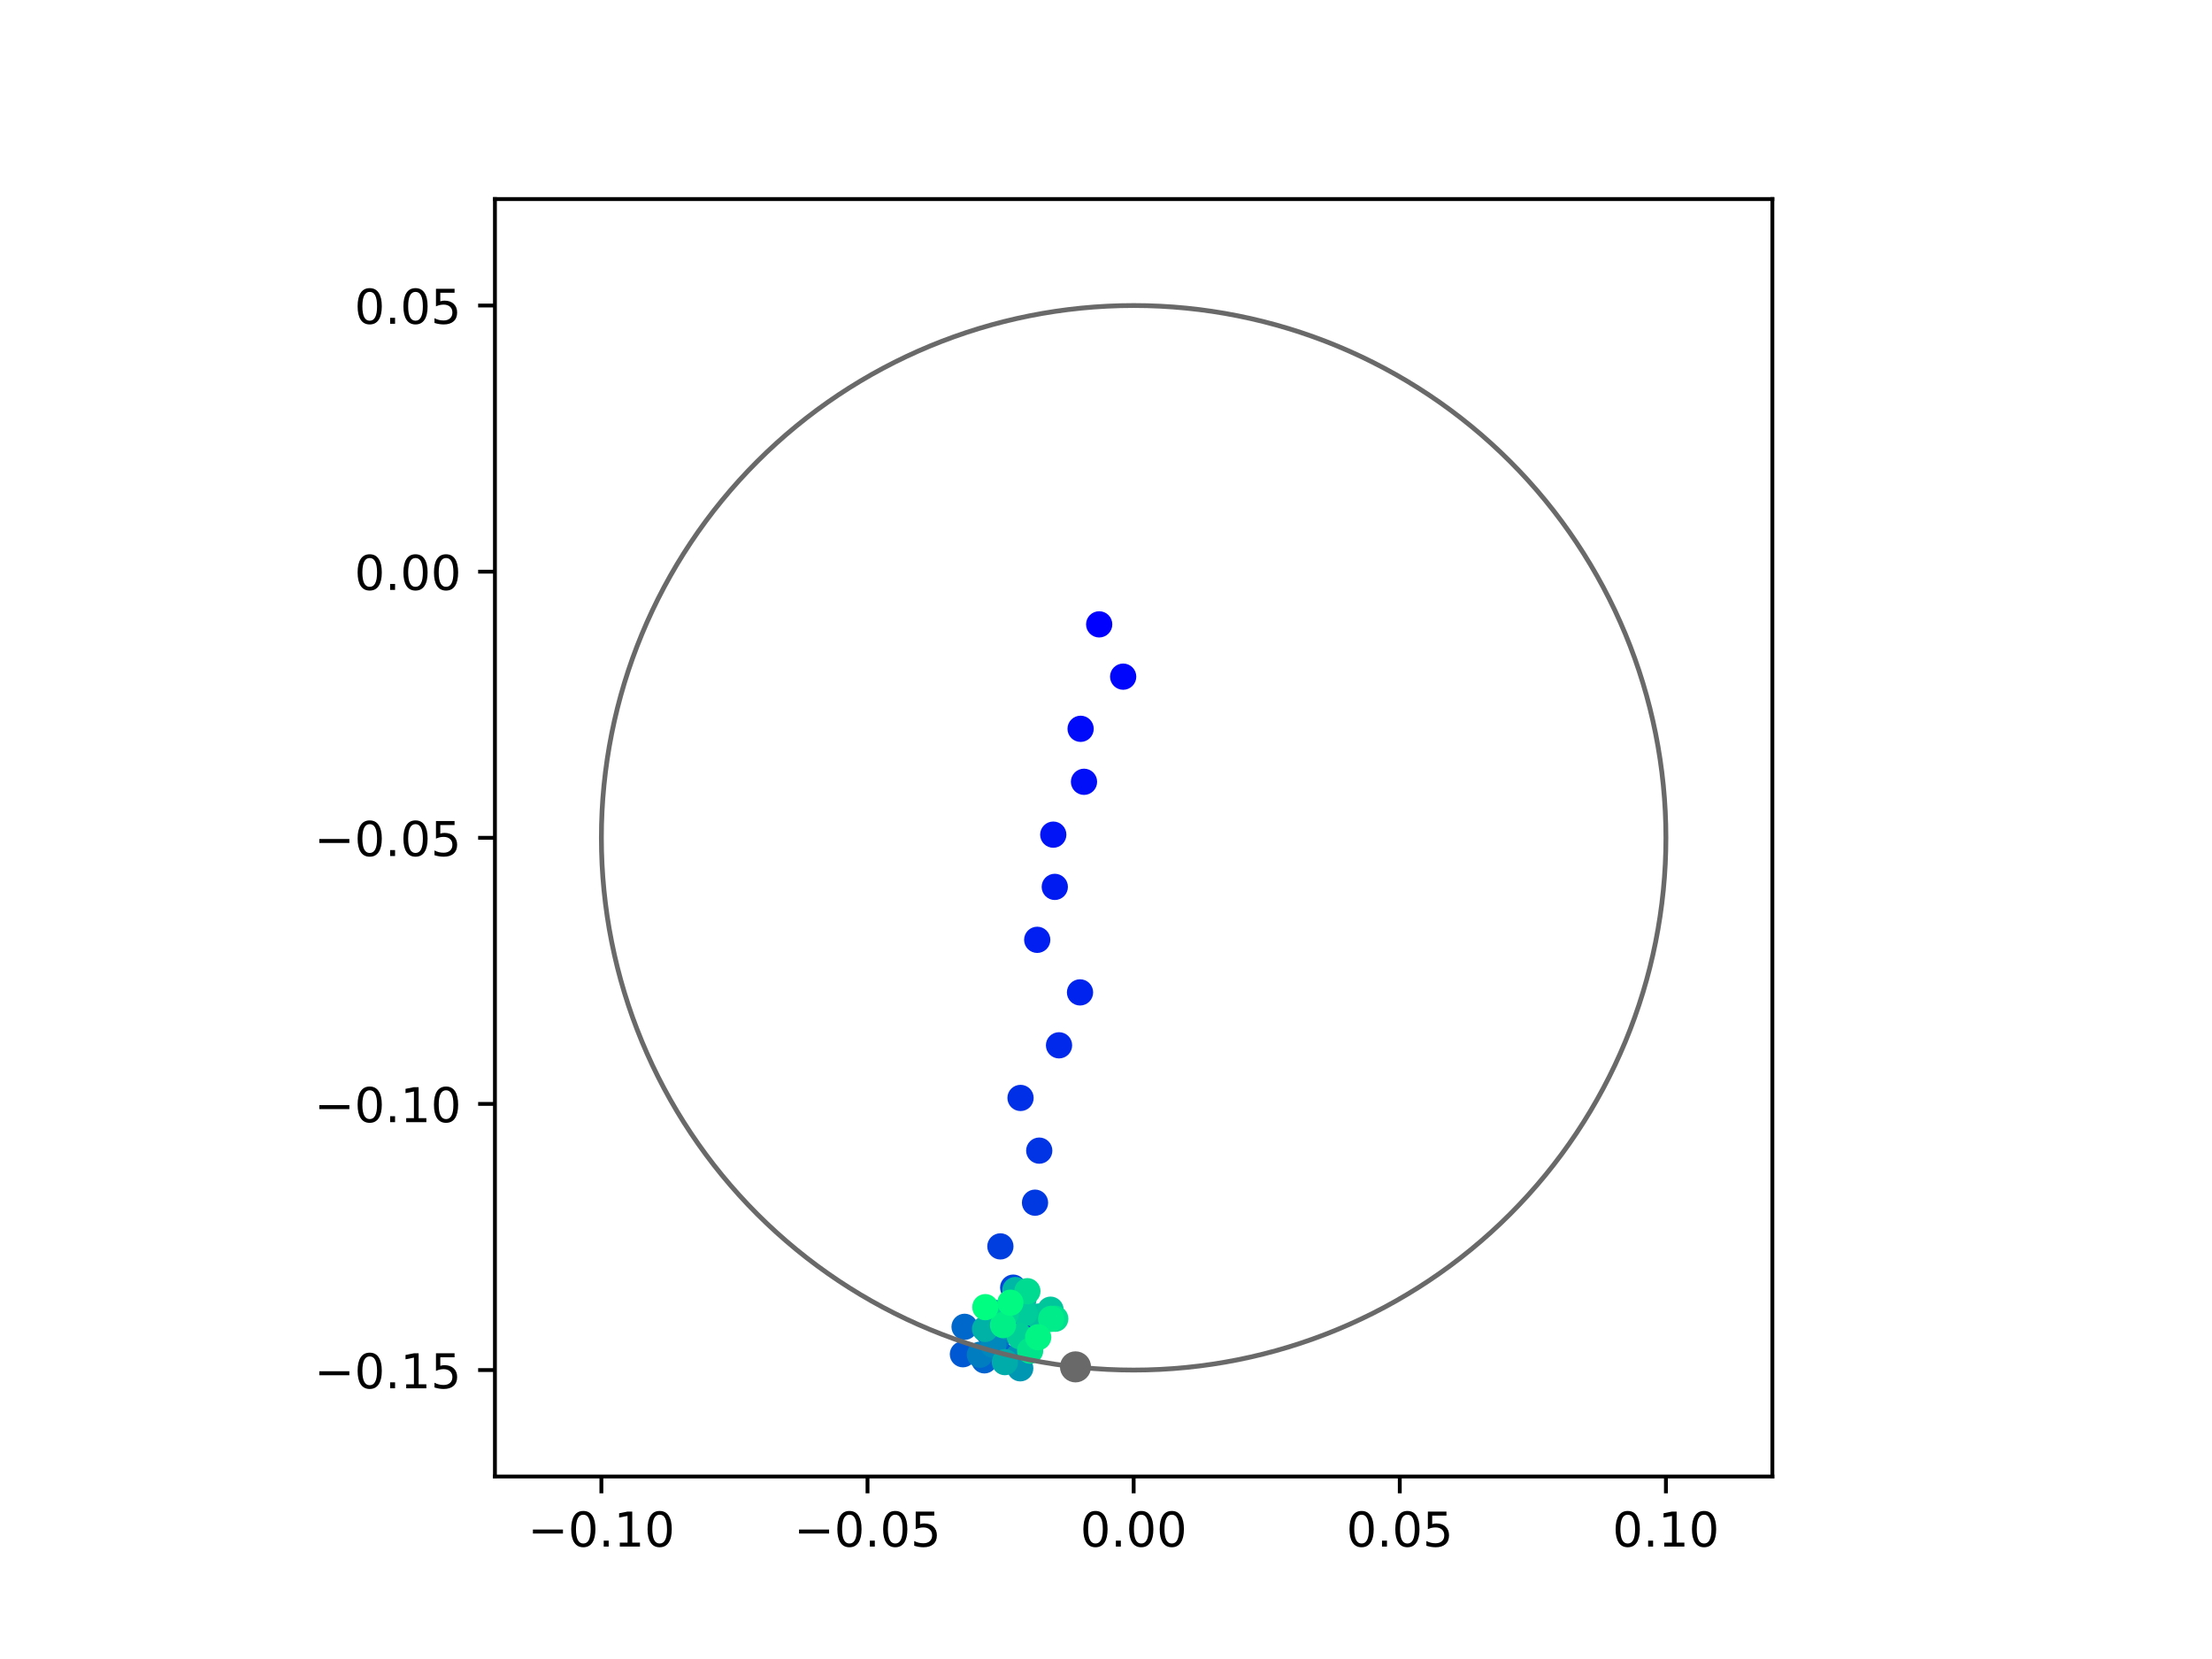 <?xml version="1.0" encoding="utf-8" standalone="no"?>
<!DOCTYPE svg PUBLIC "-//W3C//DTD SVG 1.1//EN"
  "http://www.w3.org/Graphics/SVG/1.1/DTD/svg11.dtd">
<!-- Created with matplotlib (https://matplotlib.org/) -->
<svg height="345.6pt" version="1.1" viewBox="0 0 460.8 345.6" width="460.8pt" xmlns="http://www.w3.org/2000/svg" xmlns:xlink="http://www.w3.org/1999/xlink">
 <defs>
  <style type="text/css">
*{stroke-linecap:butt;stroke-linejoin:round;}
  </style>
 </defs>
 <g id="figure_1">
  <g id="patch_1">
   <path d="M 0 345.6 
L 460.8 345.6 
L 460.8 0 
L 0 0 
z
" style="fill:#ffffff;"/>
  </g>
  <g id="axes_1">
   <g id="patch_2">
    <path d="M 103.104 307.584 
L 369.216 307.584 
L 369.216 41.472 
L 103.104 41.472 
z
" style="fill:#ffffff;"/>
   </g>
   <g id="PathCollection_1">
    <defs>
     <path d="M 0 2.236 
C 0.593 2.236 1.162 2 1.581 1.581 
C 2 1.162 2.236 0.593 2.236 0 
C 2.236 -0.593 2 -1.162 1.581 -1.581 
C 1.162 -2 0.593 -2.236 0 -2.236 
C -0.593 -2.236 -1.162 -2 -1.581 -1.581 
C -2 -1.162 -2.236 -0.593 -2.236 0 
C -2.236 0.593 -2 1.162 -1.581 1.581 
C -1.162 2 -0.593 2.236 0 2.236 
z
" id="C0_0_6ca862d4c6"/>
    </defs>
    <g clip-path="url(#p8cbb4acc67)">
     <use style="fill:#0000ff;stroke:#0000ff;" x="228.98" xlink:href="#C0_0_6ca862d4c6" y="130.066"/>
    </g>
    <g clip-path="url(#p8cbb4acc67)">
     <use style="fill:#0005fc;stroke:#0005fc;" x="233.976" xlink:href="#C0_0_6ca862d4c6" y="140.96"/>
    </g>
    <g clip-path="url(#p8cbb4acc67)">
     <use style="fill:#000afa;stroke:#000afa;" x="225.111" xlink:href="#C0_0_6ca862d4c6" y="151.825"/>
    </g>
    <g clip-path="url(#p8cbb4acc67)">
     <use style="fill:#000ff8;stroke:#000ff8;" x="225.817" xlink:href="#C0_0_6ca862d4c6" y="162.863"/>
    </g>
    <g clip-path="url(#p8cbb4acc67)">
     <use style="fill:#0014f5;stroke:#0014f5;" x="219.414" xlink:href="#C0_0_6ca862d4c6" y="173.874"/>
    </g>
    <g clip-path="url(#p8cbb4acc67)">
     <use style="fill:#001af2;stroke:#001af2;" x="219.731" xlink:href="#C0_0_6ca862d4c6" y="184.754"/>
    </g>
    <g clip-path="url(#p8cbb4acc67)">
     <use style="fill:#001ff0;stroke:#001ff0;" x="216.073" xlink:href="#C0_0_6ca862d4c6" y="195.783"/>
    </g>
    <g clip-path="url(#p8cbb4acc67)">
     <use style="fill:#0024ed;stroke:#0024ed;" x="224.988" xlink:href="#C0_0_6ca862d4c6" y="206.733"/>
    </g>
    <g clip-path="url(#p8cbb4acc67)">
     <use style="fill:#0029eb;stroke:#0029eb;" x="220.615" xlink:href="#C0_0_6ca862d4c6" y="217.759"/>
    </g>
    <g clip-path="url(#p8cbb4acc67)">
     <use style="fill:#002fe8;stroke:#002fe8;" x="212.596" xlink:href="#C0_0_6ca862d4c6" y="228.722"/>
    </g>
    <g clip-path="url(#p8cbb4acc67)">
     <use style="fill:#0034e5;stroke:#0034e5;" x="216.493" xlink:href="#C0_0_6ca862d4c6" y="239.699"/>
    </g>
    <g clip-path="url(#p8cbb4acc67)">
     <use style="fill:#0039e2;stroke:#0039e2;" x="215.613" xlink:href="#C0_0_6ca862d4c6" y="250.54"/>
    </g>
    <g clip-path="url(#p8cbb4acc67)">
     <use style="fill:#003ee0;stroke:#003ee0;" x="208.399" xlink:href="#C0_0_6ca862d4c6" y="259.647"/>
    </g>
    <g clip-path="url(#p8cbb4acc67)">
     <use style="fill:#0043de;stroke:#0043de;" x="211.068" xlink:href="#C0_0_6ca862d4c6" y="268.239"/>
    </g>
    <g clip-path="url(#p8cbb4acc67)">
     <use style="fill:#0049db;stroke:#0049db;" x="215.023" xlink:href="#C0_0_6ca862d4c6" y="275.519"/>
    </g>
    <g clip-path="url(#p8cbb4acc67)">
     <use style="fill:#004ed8;stroke:#004ed8;" x="208.653" xlink:href="#C0_0_6ca862d4c6" y="275.5"/>
    </g>
    <g clip-path="url(#p8cbb4acc67)">
     <use style="fill:#0053d6;stroke:#0053d6;" x="206.081" xlink:href="#C0_0_6ca862d4c6" y="277.754"/>
    </g>
    <g clip-path="url(#p8cbb4acc67)">
     <use style="fill:#0058d3;stroke:#0058d3;" x="200.591" xlink:href="#C0_0_6ca862d4c6" y="282.113"/>
    </g>
    <g clip-path="url(#p8cbb4acc67)">
     <use style="fill:#005ed0;stroke:#005ed0;" x="208.433" xlink:href="#C0_0_6ca862d4c6" y="282.13"/>
    </g>
    <g clip-path="url(#p8cbb4acc67)">
     <use style="fill:#0063ce;stroke:#0063ce;" x="205.067" xlink:href="#C0_0_6ca862d4c6" y="283.384"/>
    </g>
    <g clip-path="url(#p8cbb4acc67)">
     <use style="fill:#0068cb;stroke:#0068cb;" x="200.939" xlink:href="#C0_0_6ca862d4c6" y="276.4"/>
    </g>
    <g clip-path="url(#p8cbb4acc67)">
     <use style="fill:#006dc8;stroke:#006dc8;" x="207.451" xlink:href="#C0_0_6ca862d4c6" y="273.529"/>
    </g>
    <g clip-path="url(#p8cbb4acc67)">
     <use style="fill:#0072c6;stroke:#0072c6;" x="207.572" xlink:href="#C0_0_6ca862d4c6" y="278.985"/>
    </g>
    <g clip-path="url(#p8cbb4acc67)">
     <use style="fill:#0078c3;stroke:#0078c3;" x="209.692" xlink:href="#C0_0_6ca862d4c6" y="275.003"/>
    </g>
    <g clip-path="url(#p8cbb4acc67)">
     <use style="fill:#007dc0;stroke:#007dc0;" x="204.127" xlink:href="#C0_0_6ca862d4c6" y="282.215"/>
    </g>
    <g clip-path="url(#p8cbb4acc67)">
     <use style="fill:#0082be;stroke:#0082be;" x="210.943" xlink:href="#C0_0_6ca862d4c6" y="277.246"/>
    </g>
    <g clip-path="url(#p8cbb4acc67)">
     <use style="fill:#0087bc;stroke:#0087bc;" x="206.911" xlink:href="#C0_0_6ca862d4c6" y="280.176"/>
    </g>
    <g clip-path="url(#p8cbb4acc67)">
     <use style="fill:#008db8;stroke:#008db8;" x="213.314" xlink:href="#C0_0_6ca862d4c6" y="280.245"/>
    </g>
    <g clip-path="url(#p8cbb4acc67)">
     <use style="fill:#0092b6;stroke:#0092b6;" x="212.235" xlink:href="#C0_0_6ca862d4c6" y="282.524"/>
    </g>
    <g clip-path="url(#p8cbb4acc67)">
     <use style="fill:#0097b3;stroke:#0097b3;" x="212.532" xlink:href="#C0_0_6ca862d4c6" y="285.041"/>
    </g>
    <g clip-path="url(#p8cbb4acc67)">
     <use style="fill:#009cb1;stroke:#009cb1;" x="209.629" xlink:href="#C0_0_6ca862d4c6" y="276.309"/>
    </g>
    <g clip-path="url(#p8cbb4acc67)">
     <use style="fill:#00a1ae;stroke:#00a1ae;" x="210.409" xlink:href="#C0_0_6ca862d4c6" y="274.058"/>
    </g>
    <g clip-path="url(#p8cbb4acc67)">
     <use style="fill:#00a7ac;stroke:#00a7ac;" x="214.644" xlink:href="#C0_0_6ca862d4c6" y="279.217"/>
    </g>
    <g clip-path="url(#p8cbb4acc67)">
     <use style="fill:#00aca9;stroke:#00aca9;" x="209.34" xlink:href="#C0_0_6ca862d4c6" y="283.756"/>
    </g>
    <g clip-path="url(#p8cbb4acc67)">
     <use style="fill:#00b1a6;stroke:#00b1a6;" x="205.21" xlink:href="#C0_0_6ca862d4c6" y="276.851"/>
    </g>
    <g clip-path="url(#p8cbb4acc67)">
     <use style="fill:#00b6a4;stroke:#00b6a4;" x="211.526" xlink:href="#C0_0_6ca862d4c6" y="268.736"/>
    </g>
    <g clip-path="url(#p8cbb4acc67)">
     <use style="fill:#00bca1;stroke:#00bca1;" x="213.175" xlink:href="#C0_0_6ca862d4c6" y="270.791"/>
    </g>
    <g clip-path="url(#p8cbb4acc67)">
     <use style="fill:#00c19e;stroke:#00c19e;" x="216.358" xlink:href="#C0_0_6ca862d4c6" y="274.266"/>
    </g>
    <g clip-path="url(#p8cbb4acc67)">
     <use style="fill:#00c69c;stroke:#00c69c;" x="218.846" xlink:href="#C0_0_6ca862d4c6" y="272.832"/>
    </g>
    <g clip-path="url(#p8cbb4acc67)">
     <use style="fill:#00cb9a;stroke:#00cb9a;" x="213.492" xlink:href="#C0_0_6ca862d4c6" y="273.542"/>
    </g>
    <g clip-path="url(#p8cbb4acc67)">
     <use style="fill:#00d097;stroke:#00d097;" x="212.431" xlink:href="#C0_0_6ca862d4c6" y="278.369"/>
    </g>
    <g clip-path="url(#p8cbb4acc67)">
     <use style="fill:#00d694;stroke:#00d694;" x="209.526" xlink:href="#C0_0_6ca862d4c6" y="273.704"/>
    </g>
    <g clip-path="url(#p8cbb4acc67)">
     <use style="fill:#00db92;stroke:#00db92;" x="214.022" xlink:href="#C0_0_6ca862d4c6" y="268.982"/>
    </g>
    <g clip-path="url(#p8cbb4acc67)">
     <use style="fill:#00e08f;stroke:#00e08f;" x="219.833" xlink:href="#C0_0_6ca862d4c6" y="274.717"/>
    </g>
    <g clip-path="url(#p8cbb4acc67)">
     <use style="fill:#00e58c;stroke:#00e58c;" x="214.601" xlink:href="#C0_0_6ca862d4c6" y="281.373"/>
    </g>
    <g clip-path="url(#p8cbb4acc67)">
     <use style="fill:#00eb8a;stroke:#00eb8a;" x="218.974" xlink:href="#C0_0_6ca862d4c6" y="274.741"/>
    </g>
    <g clip-path="url(#p8cbb4acc67)">
     <use style="fill:#00f087;stroke:#00f087;" x="208.951" xlink:href="#C0_0_6ca862d4c6" y="276.037"/>
    </g>
    <g clip-path="url(#p8cbb4acc67)">
     <use style="fill:#00f584;stroke:#00f584;" x="216.271" xlink:href="#C0_0_6ca862d4c6" y="278.57"/>
    </g>
    <g clip-path="url(#p8cbb4acc67)">
     <use style="fill:#00fa82;stroke:#00fa82;" x="210.482" xlink:href="#C0_0_6ca862d4c6" y="271.371"/>
    </g>
    <g clip-path="url(#p8cbb4acc67)">
     <use style="fill:#00ff80;stroke:#00ff80;" x="205.265" xlink:href="#C0_0_6ca862d4c6" y="272.303"/>
    </g>
   </g>
   <g id="PathCollection_2">
    <defs>
     <path d="M 0 2.739 
C 0.726 2.739 1.423 2.45 1.936 1.936 
C 2.45 1.423 2.739 0.726 2.739 0 
C 2.739 -0.726 2.45 -1.423 1.936 -1.936 
C 1.423 -2.45 0.726 -2.739 0 -2.739 
C -0.726 -2.739 -1.423 -2.45 -1.936 -1.936 
C -2.45 -1.423 -2.739 -0.726 -2.739 0 
C -2.739 0.726 -2.45 1.423 -1.936 1.936 
C -1.423 2.45 -0.726 2.739 0 2.739 
z
" id="me348e8631c" style="stroke:#696969;"/>
    </defs>
    <g clip-path="url(#p8cbb4acc67)">
     <use style="fill:#696969;stroke:#696969;" x="224.046" xlink:href="#me348e8631c" y="284.744"/>
    </g>
   </g>
   <g id="patch_3">
    <path clip-path="url(#p8cbb4acc67)" d="M 236.16 285.408 
C 265.566 285.408 293.771 273.725 314.564 252.932 
C 335.357 232.139 347.04 203.934 347.04 174.528 
C 347.04 145.122 335.357 116.917 314.564 96.124 
C 293.771 75.331 265.566 63.648 236.16 63.648 
C 206.754 63.648 178.549 75.331 157.756 96.124 
C 136.963 116.917 125.28 145.122 125.28 174.528 
C 125.28 203.934 136.963 232.139 157.756 252.932 
C 178.549 273.725 206.754 285.408 236.16 285.408 
z
" style="fill:none;stroke:#696969;stroke-linejoin:miter;"/>
   </g>
   <g id="matplotlib.axis_1">
    <g id="xtick_1">
     <g id="line2d_1">
      <defs>
       <path d="M 0 0 
L 0 3.5 
" id="m990ff92b9c" style="stroke:#000000;stroke-width:0.8;"/>
      </defs>
      <g>
       <use style="stroke:#000000;stroke-width:0.8;" x="125.28" xlink:href="#m990ff92b9c" y="307.584"/>
      </g>
     </g>
     <g id="text_1">
      <!-- −0.10 -->
      <defs>
       <path d="M 10.594 35.5 
L 73.188 35.5 
L 73.188 27.203 
L 10.594 27.203 
z
" id="DejaVuSans-8722"/>
       <path d="M 31.781 66.406 
Q 24.172 66.406 20.328 58.906 
Q 16.5 51.422 16.5 36.375 
Q 16.5 21.391 20.328 13.891 
Q 24.172 6.391 31.781 6.391 
Q 39.453 6.391 43.281 13.891 
Q 47.125 21.391 47.125 36.375 
Q 47.125 51.422 43.281 58.906 
Q 39.453 66.406 31.781 66.406 
z
M 31.781 74.219 
Q 44.047 74.219 50.516 64.516 
Q 56.984 54.828 56.984 36.375 
Q 56.984 17.969 50.516 8.266 
Q 44.047 -1.422 31.781 -1.422 
Q 19.531 -1.422 13.062 8.266 
Q 6.594 17.969 6.594 36.375 
Q 6.594 54.828 13.062 64.516 
Q 19.531 74.219 31.781 74.219 
z
" id="DejaVuSans-48"/>
       <path d="M 10.688 12.406 
L 21 12.406 
L 21 0 
L 10.688 0 
z
" id="DejaVuSans-46"/>
       <path d="M 12.406 8.297 
L 28.516 8.297 
L 28.516 63.922 
L 10.984 60.406 
L 10.984 69.391 
L 28.422 72.906 
L 38.281 72.906 
L 38.281 8.297 
L 54.391 8.297 
L 54.391 0 
L 12.406 0 
z
" id="DejaVuSans-49"/>
      </defs>
      <g transform="translate(109.957 322.182)scale(0.1 -0.1)">
       <use xlink:href="#DejaVuSans-8722"/>
       <use x="83.789" xlink:href="#DejaVuSans-48"/>
       <use x="147.412" xlink:href="#DejaVuSans-46"/>
       <use x="179.199" xlink:href="#DejaVuSans-49"/>
       <use x="242.822" xlink:href="#DejaVuSans-48"/>
      </g>
     </g>
    </g>
    <g id="xtick_2">
     <g id="line2d_2">
      <g>
       <use style="stroke:#000000;stroke-width:0.8;" x="180.72" xlink:href="#m990ff92b9c" y="307.584"/>
      </g>
     </g>
     <g id="text_2">
      <!-- −0.05 -->
      <defs>
       <path d="M 10.797 72.906 
L 49.516 72.906 
L 49.516 64.594 
L 19.828 64.594 
L 19.828 46.734 
Q 21.969 47.469 24.109 47.828 
Q 26.266 48.188 28.422 48.188 
Q 40.625 48.188 47.75 41.5 
Q 54.891 34.812 54.891 23.391 
Q 54.891 11.625 47.562 5.094 
Q 40.234 -1.422 26.906 -1.422 
Q 22.312 -1.422 17.547 -0.641 
Q 12.797 0.141 7.719 1.703 
L 7.719 11.625 
Q 12.109 9.234 16.797 8.062 
Q 21.484 6.891 26.703 6.891 
Q 35.156 6.891 40.078 11.328 
Q 45.016 15.766 45.016 23.391 
Q 45.016 31 40.078 35.438 
Q 35.156 39.891 26.703 39.891 
Q 22.75 39.891 18.812 39.016 
Q 14.891 38.141 10.797 36.281 
z
" id="DejaVuSans-53"/>
      </defs>
      <g transform="translate(165.397 322.182)scale(0.1 -0.1)">
       <use xlink:href="#DejaVuSans-8722"/>
       <use x="83.789" xlink:href="#DejaVuSans-48"/>
       <use x="147.412" xlink:href="#DejaVuSans-46"/>
       <use x="179.199" xlink:href="#DejaVuSans-48"/>
       <use x="242.822" xlink:href="#DejaVuSans-53"/>
      </g>
     </g>
    </g>
    <g id="xtick_3">
     <g id="line2d_3">
      <g>
       <use style="stroke:#000000;stroke-width:0.8;" x="236.16" xlink:href="#m990ff92b9c" y="307.584"/>
      </g>
     </g>
     <g id="text_3">
      <!-- 0.00 -->
      <g transform="translate(225.027 322.182)scale(0.1 -0.1)">
       <use xlink:href="#DejaVuSans-48"/>
       <use x="63.623" xlink:href="#DejaVuSans-46"/>
       <use x="95.41" xlink:href="#DejaVuSans-48"/>
       <use x="159.033" xlink:href="#DejaVuSans-48"/>
      </g>
     </g>
    </g>
    <g id="xtick_4">
     <g id="line2d_4">
      <g>
       <use style="stroke:#000000;stroke-width:0.8;" x="291.6" xlink:href="#m990ff92b9c" y="307.584"/>
      </g>
     </g>
     <g id="text_4">
      <!-- 0.05 -->
      <g transform="translate(280.467 322.182)scale(0.1 -0.1)">
       <use xlink:href="#DejaVuSans-48"/>
       <use x="63.623" xlink:href="#DejaVuSans-46"/>
       <use x="95.41" xlink:href="#DejaVuSans-48"/>
       <use x="159.033" xlink:href="#DejaVuSans-53"/>
      </g>
     </g>
    </g>
    <g id="xtick_5">
     <g id="line2d_5">
      <g>
       <use style="stroke:#000000;stroke-width:0.8;" x="347.04" xlink:href="#m990ff92b9c" y="307.584"/>
      </g>
     </g>
     <g id="text_5">
      <!-- 0.10 -->
      <g transform="translate(335.907 322.182)scale(0.1 -0.1)">
       <use xlink:href="#DejaVuSans-48"/>
       <use x="63.623" xlink:href="#DejaVuSans-46"/>
       <use x="95.41" xlink:href="#DejaVuSans-49"/>
       <use x="159.033" xlink:href="#DejaVuSans-48"/>
      </g>
     </g>
    </g>
   </g>
   <g id="matplotlib.axis_2">
    <g id="ytick_1">
     <g id="line2d_6">
      <defs>
       <path d="M 0 0 
L -3.5 0 
" id="mb9b1b3c6f8" style="stroke:#000000;stroke-width:0.8;"/>
      </defs>
      <g>
       <use style="stroke:#000000;stroke-width:0.8;" x="103.104" xlink:href="#mb9b1b3c6f8" y="285.408"/>
      </g>
     </g>
     <g id="text_6">
      <!-- −0.15 -->
      <g transform="translate(65.459 289.207)scale(0.1 -0.1)">
       <use xlink:href="#DejaVuSans-8722"/>
       <use x="83.789" xlink:href="#DejaVuSans-48"/>
       <use x="147.412" xlink:href="#DejaVuSans-46"/>
       <use x="179.199" xlink:href="#DejaVuSans-49"/>
       <use x="242.822" xlink:href="#DejaVuSans-53"/>
      </g>
     </g>
    </g>
    <g id="ytick_2">
     <g id="line2d_7">
      <g>
       <use style="stroke:#000000;stroke-width:0.8;" x="103.104" xlink:href="#mb9b1b3c6f8" y="229.968"/>
      </g>
     </g>
     <g id="text_7">
      <!-- −0.10 -->
      <g transform="translate(65.459 233.767)scale(0.1 -0.1)">
       <use xlink:href="#DejaVuSans-8722"/>
       <use x="83.789" xlink:href="#DejaVuSans-48"/>
       <use x="147.412" xlink:href="#DejaVuSans-46"/>
       <use x="179.199" xlink:href="#DejaVuSans-49"/>
       <use x="242.822" xlink:href="#DejaVuSans-48"/>
      </g>
     </g>
    </g>
    <g id="ytick_3">
     <g id="line2d_8">
      <g>
       <use style="stroke:#000000;stroke-width:0.8;" x="103.104" xlink:href="#mb9b1b3c6f8" y="174.528"/>
      </g>
     </g>
     <g id="text_8">
      <!-- −0.05 -->
      <g transform="translate(65.459 178.327)scale(0.1 -0.1)">
       <use xlink:href="#DejaVuSans-8722"/>
       <use x="83.789" xlink:href="#DejaVuSans-48"/>
       <use x="147.412" xlink:href="#DejaVuSans-46"/>
       <use x="179.199" xlink:href="#DejaVuSans-48"/>
       <use x="242.822" xlink:href="#DejaVuSans-53"/>
      </g>
     </g>
    </g>
    <g id="ytick_4">
     <g id="line2d_9">
      <g>
       <use style="stroke:#000000;stroke-width:0.8;" x="103.104" xlink:href="#mb9b1b3c6f8" y="119.088"/>
      </g>
     </g>
     <g id="text_9">
      <!-- 0.00 -->
      <g transform="translate(73.838 122.887)scale(0.1 -0.1)">
       <use xlink:href="#DejaVuSans-48"/>
       <use x="63.623" xlink:href="#DejaVuSans-46"/>
       <use x="95.41" xlink:href="#DejaVuSans-48"/>
       <use x="159.033" xlink:href="#DejaVuSans-48"/>
      </g>
     </g>
    </g>
    <g id="ytick_5">
     <g id="line2d_10">
      <g>
       <use style="stroke:#000000;stroke-width:0.8;" x="103.104" xlink:href="#mb9b1b3c6f8" y="63.648"/>
      </g>
     </g>
     <g id="text_10">
      <!-- 0.05 -->
      <g transform="translate(73.838 67.447)scale(0.1 -0.1)">
       <use xlink:href="#DejaVuSans-48"/>
       <use x="63.623" xlink:href="#DejaVuSans-46"/>
       <use x="95.41" xlink:href="#DejaVuSans-48"/>
       <use x="159.033" xlink:href="#DejaVuSans-53"/>
      </g>
     </g>
    </g>
   </g>
   <g id="patch_4">
    <path d="M 103.104 307.584 
L 103.104 41.472 
" style="fill:none;stroke:#000000;stroke-linecap:square;stroke-linejoin:miter;stroke-width:0.8;"/>
   </g>
   <g id="patch_5">
    <path d="M 369.216 307.584 
L 369.216 41.472 
" style="fill:none;stroke:#000000;stroke-linecap:square;stroke-linejoin:miter;stroke-width:0.8;"/>
   </g>
   <g id="patch_6">
    <path d="M 103.104 307.584 
L 369.216 307.584 
" style="fill:none;stroke:#000000;stroke-linecap:square;stroke-linejoin:miter;stroke-width:0.8;"/>
   </g>
   <g id="patch_7">
    <path d="M 103.104 41.472 
L 369.216 41.472 
" style="fill:none;stroke:#000000;stroke-linecap:square;stroke-linejoin:miter;stroke-width:0.8;"/>
   </g>
  </g>
 </g>
 <defs>
  <clipPath id="p8cbb4acc67">
   <rect height="266.112" width="266.112" x="103.104" y="41.472"/>
  </clipPath>
 </defs>
</svg>
